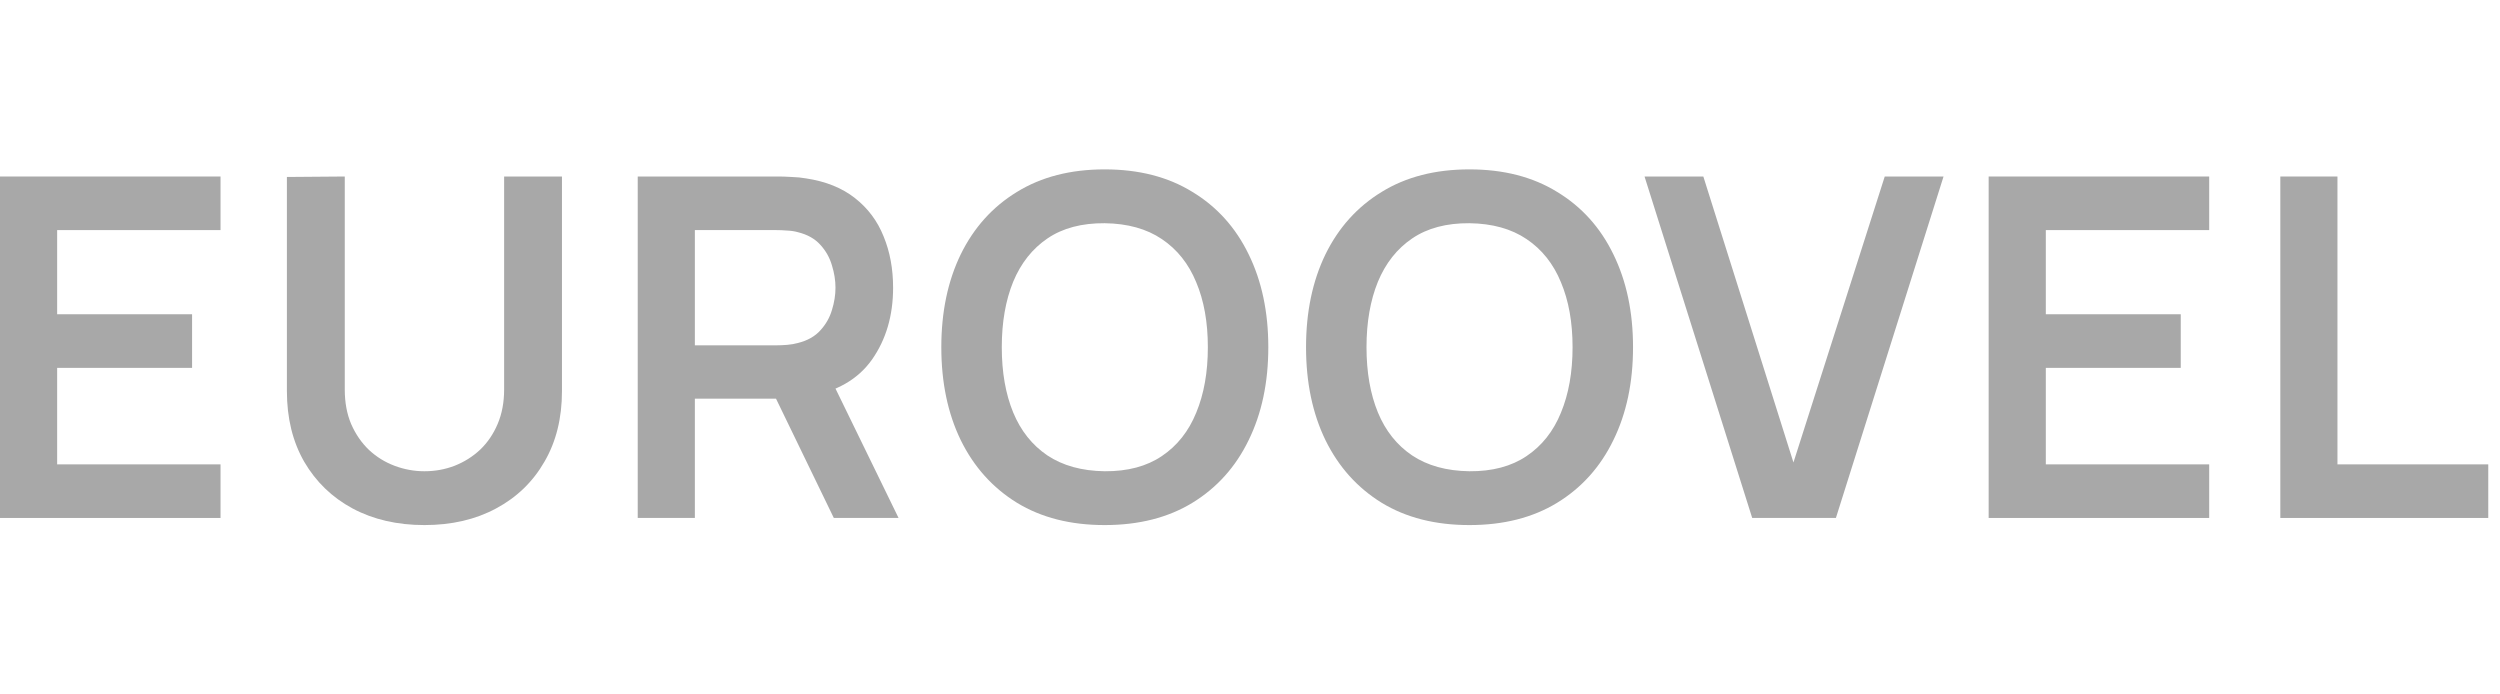 <svg width="108" height="30" viewBox="0 0 108 30" fill="none" xmlns="http://www.w3.org/2000/svg">
<g clip-path="url(#clip0_2560_374)">
<path d="M0 22.376V7.625H9.527V9.94H2.469V13.576H8.298V15.892H2.469V20.061H9.527V22.376H0Z" fill="#A8A8A8"/>
<path d="M18.336 22.683C17.161 22.683 16.127 22.444 15.232 21.966C14.344 21.488 13.648 20.815 13.142 19.948C12.644 19.081 12.394 18.063 12.394 16.895V7.645L14.894 7.625V16.834C14.894 17.387 14.986 17.882 15.17 18.319C15.362 18.756 15.618 19.129 15.939 19.436C16.26 19.736 16.628 19.965 17.045 20.122C17.462 20.279 17.892 20.358 18.336 20.358C18.793 20.358 19.227 20.279 19.637 20.122C20.053 19.958 20.422 19.726 20.743 19.426C21.064 19.118 21.317 18.746 21.501 18.309C21.686 17.872 21.778 17.38 21.778 16.834V7.625H24.277V16.895C24.277 18.063 24.025 19.081 23.519 19.948C23.021 20.815 22.324 21.488 21.429 21.966C20.542 22.444 19.51 22.683 18.336 22.683Z" fill="#A8A8A8"/>
<path d="M27.55 22.376V7.625H33.645C33.788 7.625 33.973 7.632 34.198 7.645C34.423 7.652 34.632 7.673 34.823 7.707C35.676 7.836 36.38 8.12 36.933 8.557C37.493 8.994 37.906 9.547 38.173 10.216C38.446 10.879 38.582 11.616 38.582 12.429C38.582 13.631 38.279 14.666 37.671 15.533C37.063 16.393 36.131 16.926 34.874 17.131L33.819 17.223H30.018V22.376H27.55ZM36.021 22.376L33.112 16.373L35.622 15.82L38.818 22.376H36.021ZM30.018 14.918H33.542C33.679 14.918 33.833 14.912 34.003 14.898C34.174 14.884 34.331 14.857 34.475 14.816C34.884 14.713 35.205 14.533 35.438 14.273C35.676 14.014 35.844 13.72 35.94 13.392C36.042 13.064 36.093 12.743 36.093 12.429C36.093 12.115 36.042 11.794 35.94 11.466C35.844 11.132 35.676 10.835 35.438 10.575C35.205 10.315 34.884 10.134 34.475 10.032C34.331 9.991 34.174 9.967 34.003 9.96C33.833 9.947 33.679 9.94 33.542 9.94H30.018V14.918Z" fill="#A8A8A8"/>
<path d="M47.723 22.683C46.248 22.683 44.985 22.362 43.933 21.72C42.881 21.072 42.072 20.17 41.505 19.016C40.945 17.862 40.665 16.523 40.665 15C40.665 13.477 40.945 12.139 41.505 10.985C42.072 9.831 42.881 8.932 43.933 8.291C44.985 7.642 46.248 7.317 47.723 7.317C49.198 7.317 50.462 7.642 51.513 8.291C52.572 8.932 53.381 9.831 53.941 10.985C54.508 12.139 54.791 13.477 54.791 15C54.791 16.523 54.508 17.862 53.941 19.016C53.381 20.17 52.572 21.072 51.513 21.72C50.462 22.362 49.198 22.683 47.723 22.683ZM47.723 20.358C48.713 20.365 49.536 20.146 50.192 19.702C50.854 19.258 51.349 18.634 51.677 17.828C52.012 17.022 52.179 16.079 52.179 15C52.179 13.921 52.012 12.986 51.677 12.194C51.349 11.395 50.854 10.773 50.192 10.329C49.536 9.885 48.713 9.656 47.723 9.643C46.733 9.636 45.91 9.854 45.254 10.298C44.599 10.742 44.104 11.367 43.769 12.173C43.441 12.979 43.277 13.921 43.277 15C43.277 16.079 43.441 17.018 43.769 17.817C44.097 18.61 44.589 19.228 45.244 19.672C45.907 20.115 46.733 20.344 47.723 20.358Z" fill="#A8A8A8"/>
<path d="M63.479 22.683C62.004 22.683 60.74 22.362 59.688 21.72C58.637 21.072 57.828 20.17 57.261 19.016C56.701 17.862 56.421 16.523 56.421 15C56.421 13.477 56.701 12.139 57.261 10.985C57.828 9.831 58.637 8.932 59.688 8.291C60.74 7.642 62.004 7.317 63.479 7.317C64.954 7.317 66.217 7.642 67.269 8.291C68.328 8.932 69.137 9.831 69.697 10.985C70.264 12.139 70.547 13.477 70.547 15C70.547 16.523 70.264 17.862 69.697 19.016C69.137 20.17 68.328 21.072 67.269 21.72C66.217 22.362 64.954 22.683 63.479 22.683ZM63.479 20.358C64.469 20.365 65.292 20.146 65.948 19.702C66.61 19.258 67.105 18.634 67.433 17.828C67.767 17.022 67.935 16.079 67.935 15C67.935 13.921 67.767 12.986 67.433 12.194C67.105 11.395 66.61 10.773 65.948 10.329C65.292 9.885 64.469 9.656 63.479 9.643C62.489 9.636 61.666 9.854 61.01 10.298C60.354 10.742 59.859 11.367 59.525 12.173C59.197 12.979 59.033 13.921 59.033 15C59.033 16.079 59.197 17.018 59.525 17.817C59.852 18.61 60.344 19.228 61 19.672C61.662 20.115 62.489 20.344 63.479 20.358Z" fill="#A8A8A8"/>
<path d="M75.695 22.376L71.044 7.625H73.584L77.477 19.979L81.421 7.625H83.961L79.311 22.376H75.695Z" fill="#A8A8A8"/>
<path d="M85.91 22.376V7.625H95.437V9.94H88.379V13.576H94.208V15.892H88.379V20.061H95.437V22.376H85.91Z" fill="#A8A8A8"/>
<path d="M98.51 22.376V7.625H100.978V20.061H107.493V22.376H98.51Z" fill="#A8A8A8"/>
</g>
<defs>
<clipPath id="clip0_2560_374">
<rect width="107.561" height="30" fill="white" transform="translate(0 0)"/>
</clipPath>
</defs>
</svg>
